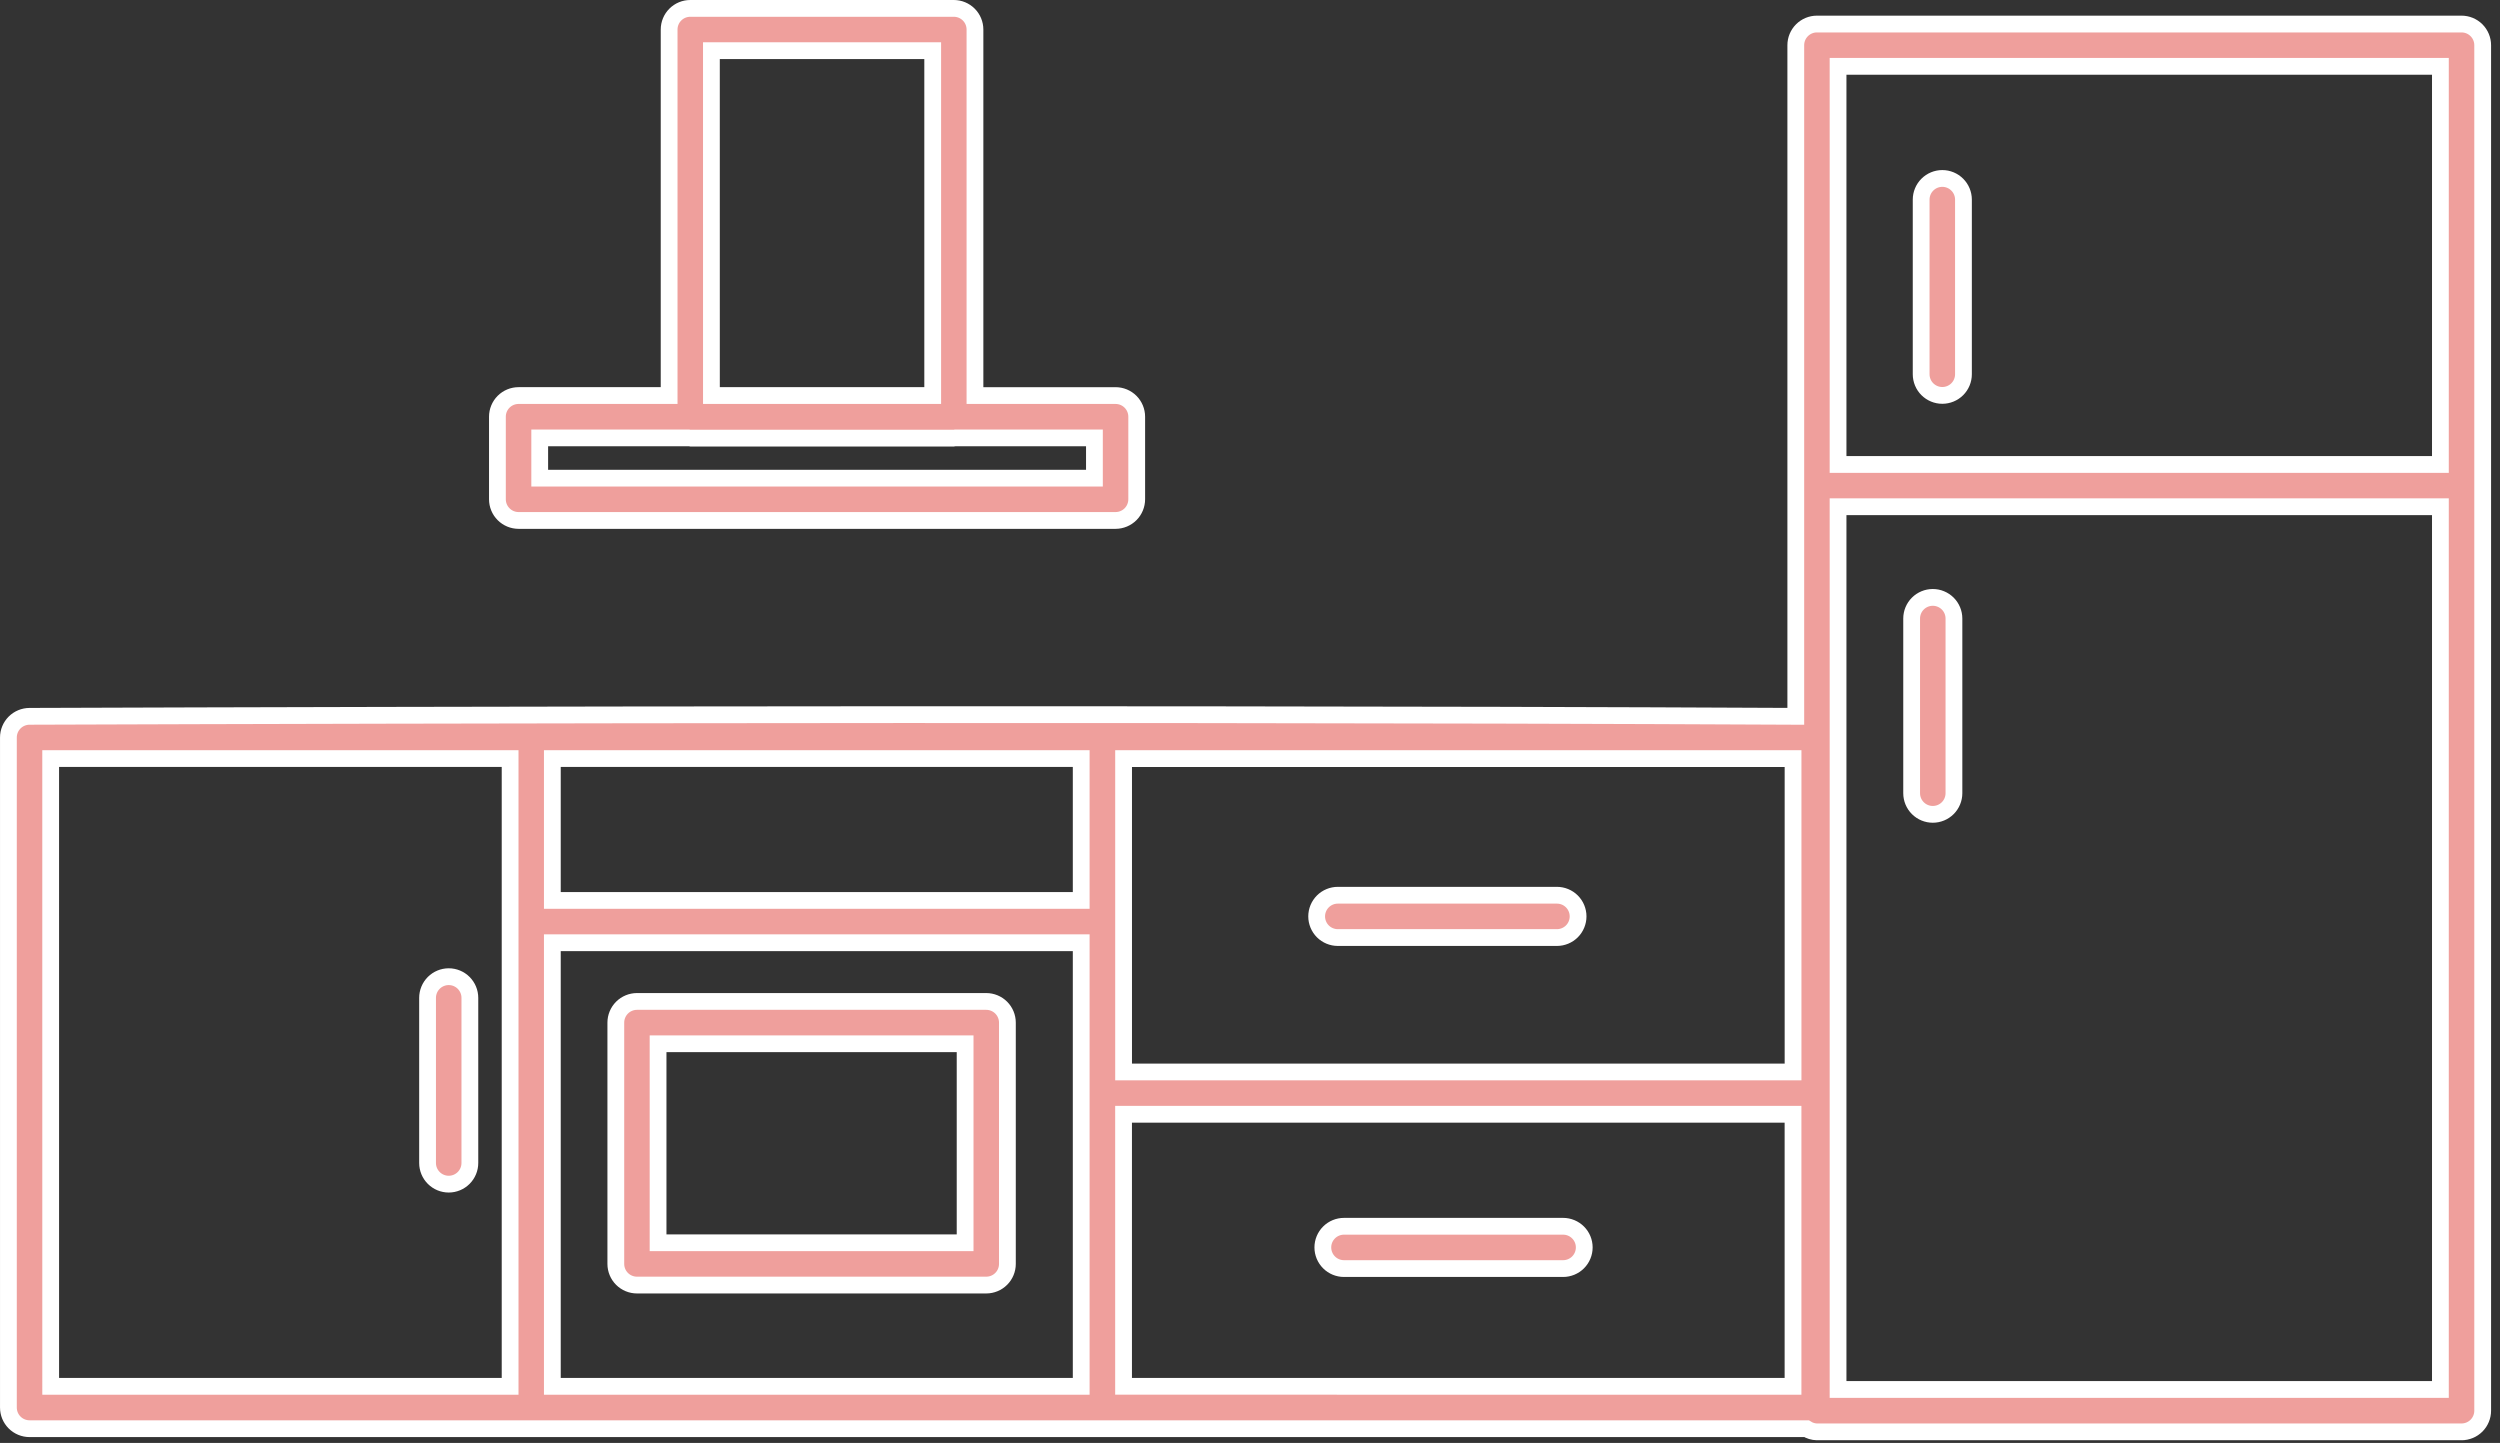 <svg width="149" height="86" viewBox="0 0 149 86" fill="none" xmlns="http://www.w3.org/2000/svg">
<rect x="0" y="0" width="149" height="86" fill="#333333" stroke="none"/>
<g clip-path="url(#clip0)">
<path d="M30.906 31.019H66.488C66.822 31.018 67.143 30.885 67.379 30.649C67.615 30.412 67.748 30.091 67.748 29.757V24.836C67.748 24.502 67.615 24.181 67.379 23.945C67.143 23.709 66.822 23.576 66.488 23.576H58.108V1.76C58.108 1.426 57.975 1.105 57.739 0.869C57.503 0.633 57.182 0.5 56.848 0.5H41.14C40.806 0.5 40.485 0.633 40.249 0.869C40.013 1.105 39.88 1.426 39.88 1.76V23.575H30.906C30.572 23.575 30.251 23.708 30.015 23.944C29.779 24.18 29.646 24.501 29.646 24.835V29.756C29.646 30.09 29.778 30.412 30.015 30.648C30.251 30.885 30.572 31.018 30.906 31.019ZM42.4 3.019H55.589V23.574H42.401L42.4 3.019ZM32.167 26.099H41.073C41.095 26.099 41.116 26.113 41.14 26.113H56.848C56.873 26.113 56.893 26.1 56.917 26.099H65.228V28.499H32.167V26.099Z" fill="#EF9F9C" stroke="white"/>
<path d="M146.708 1.433H108.289C107.955 1.433 107.635 1.566 107.398 1.802C107.162 2.039 107.029 2.359 107.029 2.693V42.693C61.319 42.465 1.761 42.693 1.761 42.693C1.427 42.694 1.106 42.827 0.87 43.063C0.634 43.3 0.501 43.621 0.501 43.955V83.89C0.501 84.224 0.634 84.545 0.87 84.781C1.106 85.017 1.427 85.15 1.761 85.15H107.666C107.853 85.268 108.068 85.334 108.289 85.339H146.708C147.042 85.338 147.363 85.205 147.599 84.969C147.835 84.732 147.968 84.411 147.968 84.077V2.693C147.968 2.359 147.835 2.039 147.599 1.802C147.362 1.566 147.042 1.433 146.708 1.433ZM145.448 3.954V27.683H109.548V3.954H145.448ZM106.866 63.889H66.966V45.213H106.866V63.889ZM64.44 53.666H32.92V45.211H64.44V53.666ZM32.92 56.188H64.44V82.626H32.92V56.188ZM3.02 45.21H30.403V82.626H3.021L3.02 45.21ZM66.964 82.623V66.411H106.864V82.626L66.964 82.623ZM109.548 82.812V30.202H145.448V82.812H109.548Z" fill="#EF9F9C" stroke="white"/>
<path d="M26.743 58.21C26.409 58.211 26.088 58.344 25.852 58.58C25.616 58.817 25.483 59.138 25.483 59.472V69.314C25.483 69.648 25.616 69.969 25.852 70.205C26.089 70.442 26.409 70.575 26.744 70.575C27.078 70.575 27.398 70.442 27.635 70.205C27.871 69.969 28.004 69.648 28.004 69.314V59.472C28.004 59.137 27.871 58.817 27.635 58.58C27.398 58.343 27.078 58.21 26.743 58.21Z" fill="#EF9F9C" stroke="white"/>
<path d="M79.734 55.878H92.793C93.127 55.878 93.448 55.745 93.685 55.509C93.921 55.272 94.054 54.951 94.054 54.617C94.054 54.282 93.921 53.962 93.685 53.725C93.448 53.489 93.127 53.356 92.793 53.356H79.734C79.4 53.356 79.079 53.489 78.842 53.725C78.606 53.962 78.473 54.282 78.473 54.617C78.473 54.951 78.606 55.272 78.842 55.509C79.079 55.745 79.4 55.878 79.734 55.878Z" fill="#EF9F9C" stroke="white"/>
<path d="M93.161 73.086H80.102C79.768 73.086 79.447 73.219 79.211 73.455C78.974 73.692 78.841 74.012 78.841 74.346C78.841 74.681 78.974 75.001 79.211 75.238C79.447 75.474 79.768 75.607 80.102 75.607H93.161C93.495 75.607 93.816 75.474 94.052 75.238C94.289 75.001 94.421 74.681 94.421 74.346C94.421 74.012 94.289 73.692 94.052 73.455C93.816 73.219 93.495 73.086 93.161 73.086Z" fill="#EF9F9C" stroke="white"/>
<path d="M58.781 59.686H37.963C37.629 59.687 37.308 59.82 37.072 60.056C36.836 60.293 36.703 60.614 36.703 60.948V75.33C36.703 75.664 36.836 75.985 37.072 76.221C37.308 76.457 37.629 76.59 37.963 76.59H58.781C59.115 76.59 59.436 76.457 59.672 76.221C59.908 75.985 60.041 75.664 60.041 75.33V60.948C60.041 60.614 59.908 60.293 59.672 60.056C59.436 59.82 59.115 59.687 58.781 59.686ZM57.521 74.069H39.221V62.208H57.521V74.069Z" fill="#EF9F9C" stroke="white"/>
<path d="M115.762 23.566C116.096 23.566 116.417 23.433 116.653 23.197C116.889 22.961 117.022 22.64 117.022 22.306V11.897C117.022 11.563 116.889 11.242 116.653 11.006C116.416 10.769 116.096 10.636 115.762 10.636C115.427 10.636 115.107 10.769 114.87 11.006C114.634 11.242 114.501 11.563 114.501 11.897V22.306C114.501 22.471 114.534 22.636 114.597 22.788C114.66 22.941 114.753 23.08 114.87 23.197C114.988 23.314 115.127 23.407 115.28 23.47C115.433 23.534 115.596 23.566 115.762 23.566Z" fill="#EF9F9C" stroke="white"/>
<path d="M115.194 35.605C114.86 35.605 114.539 35.738 114.303 35.974C114.067 36.21 113.934 36.531 113.934 36.865V47.275C113.934 47.609 114.067 47.93 114.303 48.166C114.54 48.403 114.86 48.535 115.195 48.535C115.529 48.535 115.849 48.403 116.086 48.166C116.322 47.93 116.455 47.609 116.455 47.275V36.865C116.455 36.699 116.422 36.535 116.359 36.383C116.296 36.23 116.203 36.091 116.086 35.974C115.969 35.857 115.829 35.764 115.676 35.701C115.524 35.637 115.36 35.605 115.194 35.605Z" fill="#EF9F9C" stroke="white"/>
</g>
<defs>
<clipPath id="clip0">
<rect width="148.469" height="85.836" fill="white"/>
</clipPath>
</defs>
</svg>
